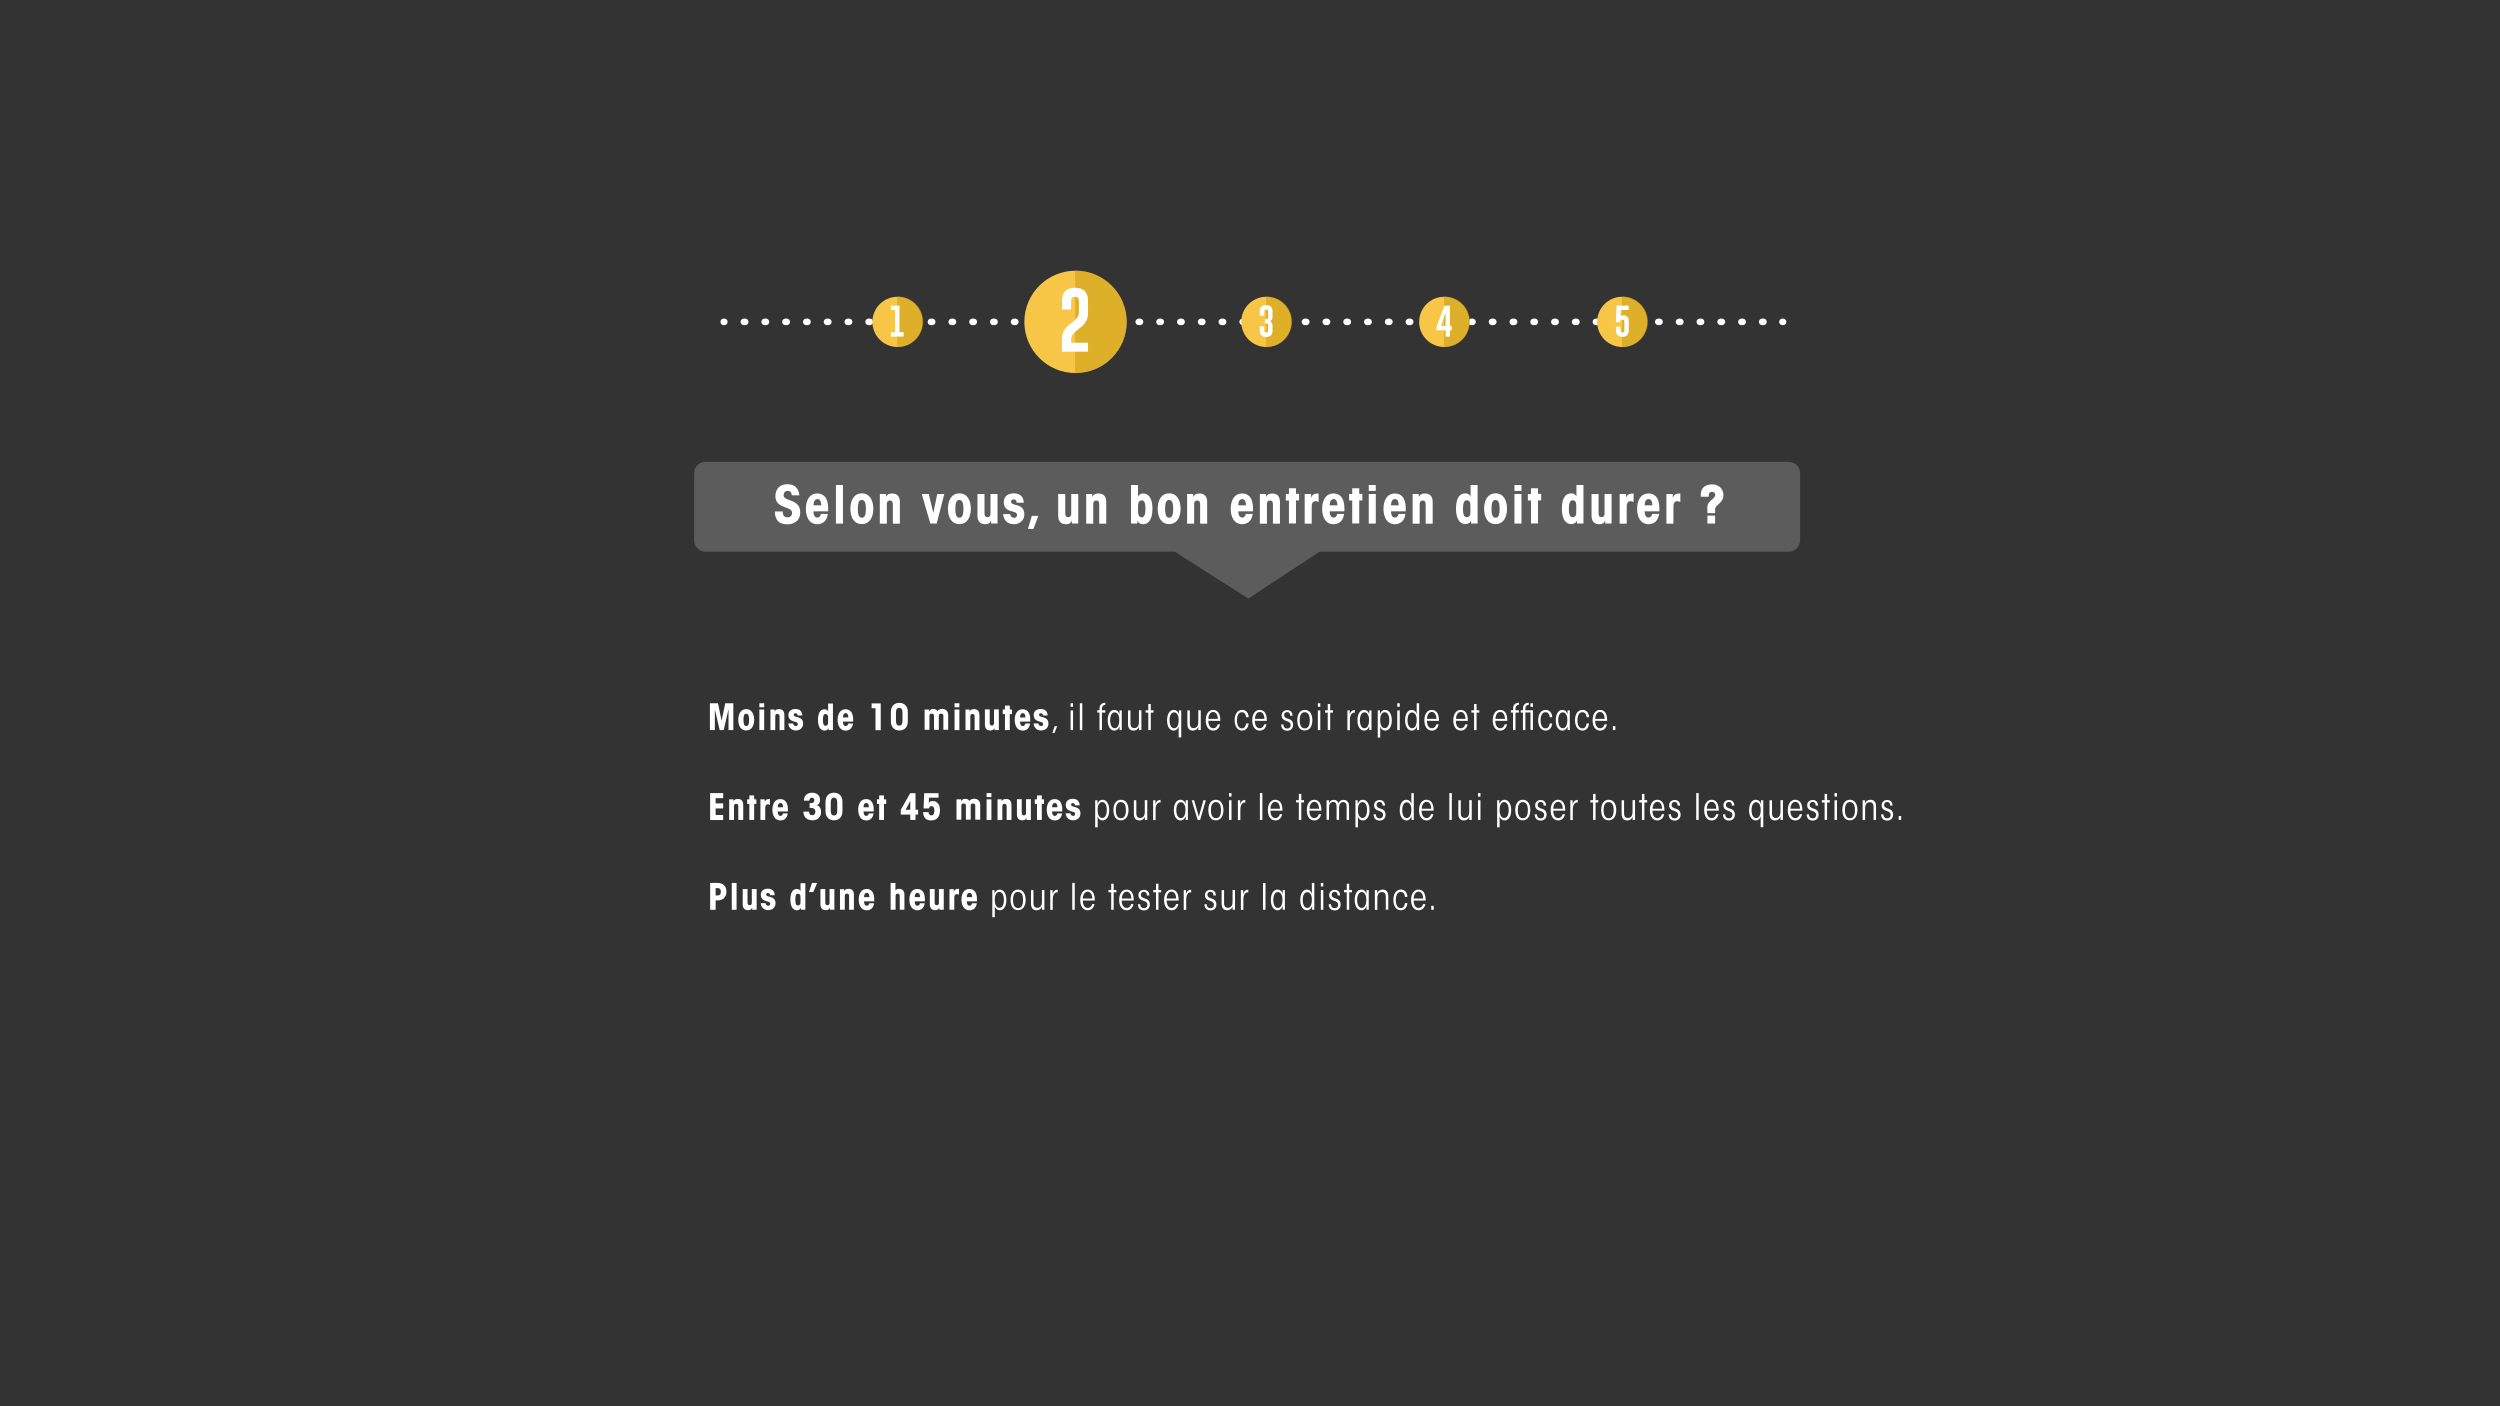 <?xml version="1.0" encoding="utf-8"?>
<!-- Generator: Adobe Illustrator 21.1.0, SVG Export Plug-In . SVG Version: 6.00 Build 0)  -->
<svg version="1.1" id="Calque_1" xmlns="http://www.w3.org/2000/svg" xmlns:xlink="http://www.w3.org/1999/xlink" x="0px" y="0px"
	 viewBox="0 0 1920 1080" style="enable-background:new 0 0 1920 1080;" xml:space="preserve">
<rect x="0" y="0" width="1920" height="1080" fill="#333333" stroke="none"/>
<style type="text/css">
	.st0{fill:none;stroke:#FFFFFF;stroke-width:5;stroke-linecap:round;stroke-miterlimit:10;stroke-dasharray:1,14.96;}
	.st1{fill:none;stroke:#FFFFFF;stroke-width:5;stroke-linecap:round;stroke-miterlimit:10;}
	.st2{fill:#FFFFFF;}
	.st3{fill:#F7C646;}
	.st4{opacity:0.42;fill:#BC8F00;enable-background:new    ;}
	.st5{enable-background:new    ;}
	.st6{opacity:0.2;fill:#FFFFFF;}
</style>
<line class="st0" x1="571.3" y1="247.2" x2="1361.4" y2="247.2"/>
<title>game2b2_bg</title>
<line class="st1" x1="555.8" y1="247.2" x2="556.3" y2="247.2"/>
<g>
	<path class="st2" d="M545.2,560.7v-20.6h6.2l2.8,13.3l2.8-13.3h6.2v20.6h-3.7v-16l-3.7,16h-3.1l-3.7-16v16H545.2z"/>
	<path class="st2" d="M567,552.8c0-4.5,1.9-8.2,6.1-8.2c4.1,0,6.1,3.7,6.1,8.2s-1.9,8.2-6.1,8.2C569,561.1,567,557.4,567,552.8
		L567,552.8z M571,552.9c0,3.7,0.8,4.7,2.2,4.7c1.3,0,2.1-1,2.1-4.7s-0.8-4.7-2.2-4.7C571.8,548.1,571,549.1,571,552.9L571,552.9z"
		/>
	<path class="st2" d="M583.2,540.1h3.7v3.1h-3.7V540.1z M583.2,544.9h3.7v15.8h-3.7V544.9z"/>
	<path class="st2" d="M591.7,544.9h3.2v1.5c0.6-1.1,1.4-1.8,3.4-1.8c2.5,0,4.1,1.4,4.1,4.6v11.5h-3.7v-10.3c0-1.1-0.3-2.1-1.6-2.1
		c-1,0-1.7,0.5-1.7,1.8v10.6h-3.7V544.9z"/>
	<path class="st2" d="M612.6,549.6c-0.1-1.2-0.5-1.8-1.7-1.8c-0.9,0-1.3,0.5-1.3,1.2c0,1.3,1.8,1.4,3.6,2c1.8,0.6,3.6,1.6,3.6,4.8
		c0,3-2.3,5.2-5.6,5.2c-3,0-5.4-1.7-5.8-5.4h3.7c0.1,1.2,0.9,2,2.1,2c1.2,0,1.5-0.8,1.5-1.6c0-1.4-1.8-1.5-3.6-2.1
		c-1.8-0.6-3.6-1.7-3.6-4.8c0-2.6,1.8-4.6,5.4-4.6c3.5,0,5.1,1.9,5.3,5H612.6z"/>
	<path class="st2" d="M639.7,560.7h-3.4V559c-0.3,1.3-1.6,2.1-3.1,2.1c-2.8,0-5-2.6-5-8.2c0-5.3,1.8-8.2,5-8.2
		c1.3,0,2.2,0.5,2.8,1.7c0-0.4,0-0.9,0-1.3v-4.8h3.7V560.7z M632,552.9c0,3.5,0.8,4.5,2,4.5c0.8,0,1.1-0.2,1.5-0.7
		c0.5-0.6,0.5-1.3,0.5-3.8c0-2.5,0-3.2-0.5-3.8c-0.4-0.5-0.7-0.7-1.5-0.7C632.8,548.3,632,549.3,632,552.9L632,552.9z"/>
	<path class="st2" d="M647.4,554.2c0,1.6,0.4,3.4,2.1,3.4c1,0,1.7-0.6,1.9-1.9h3.7c-0.3,2.2-1.2,3.6-2.3,4.4c-1.1,0.8-2.3,1-3.4,1
		c-4.1,0-6.1-3.7-6.1-8.2s1.9-8.2,6.1-8.2c2.1,0,3.6,0.9,4.6,2.5c1.2,2,1.3,4.6,1.2,7H647.4z M651.5,551c0-0.9-0.1-3.3-2-3.3
		c-1.3,0-2.1,1.1-2.1,3.3H651.5z"/>
	<path class="st2" d="M672.5,543.9h-3.1v-3.7h7v20.6h-4V543.9z"/>
	<path class="st2" d="M684.2,546.8c0-4.5,2.6-7,6.5-7s6.5,2.6,6.5,7v7.2c0,4.5-2.6,7-6.5,7s-6.5-2.6-6.5-7V546.8z M688.1,553.8
		c0,2.4,1,3.5,2.5,3.5c1.5,0,2.5-1.1,2.5-3.5v-6.7c0-2.4-1-3.5-2.5-3.5c-1.5,0-2.5,1.1-2.5,3.5V553.8z"/>
	<path class="st2" d="M710.1,544.9h3.5v1.8c0.5-1.6,1.5-2.2,3.2-2.2c0.9,0,1.7,0.2,2.3,0.7c0.3,0.2,0.6,0.6,0.8,1
		c0.3-0.4,0.6-0.8,1-1.1c0.7-0.4,1.6-0.7,2.6-0.7c1.6,0,2.8,0.6,3.6,1.5c0.8,0.9,1.1,2.1,1.1,3.4v11.2h-3.7v-10.6
		c0-0.7-0.1-1.1-0.4-1.4c-0.3-0.3-0.7-0.4-1.3-0.4c-0.5,0-1,0.1-1.3,0.3c-0.3,0.3-0.5,0.7-0.5,1.3v10.8h-3.7v-10.6
		c0-0.7-0.1-1.1-0.4-1.4c-0.3-0.3-0.7-0.4-1.3-0.4c-0.5,0-1,0.1-1.3,0.3c-0.3,0.3-0.5,0.7-0.5,1.3v10.8h-3.7V544.9z"/>
	<path class="st2" d="M733.1,540.1h3.7v3.1h-3.7V540.1z M733.1,544.9h3.7v15.8h-3.7V544.9z"/>
	<path class="st2" d="M741.5,544.9h3.2v1.5c0.6-1.1,1.4-1.8,3.4-1.8c2.5,0,4.1,1.4,4.1,4.6v11.5h-3.7v-10.3c0-1.1-0.2-2.1-1.6-2.1
		c-1,0-1.7,0.5-1.7,1.8v10.6h-3.7V544.9z"/>
	<path class="st2" d="M767.1,560.7h-3.4v-1.7c-0.5,1.3-1.3,2-3.2,2c-2.5,0-4.1-1.4-4.1-4.6v-11.6h3.7v10.3c0,1.1,0.3,2.1,1.6,2.1
		c1,0,1.7-0.5,1.7-1.8v-10.6h3.7V560.7z"/>
	<path class="st2" d="M771.8,548.4h-1.7v-3.5h1.7v-3h3.7v3h1.7v3.5h-1.7v12.3h-3.7V548.4z"/>
	<path class="st2" d="M783.4,554.2c0,1.6,0.4,3.4,2.1,3.4c1,0,1.7-0.6,1.9-1.9h3.7c-0.3,2.2-1.2,3.6-2.3,4.4c-1.1,0.8-2.3,1-3.4,1
		c-4.1,0-6.1-3.7-6.1-8.2s1.9-8.2,6.1-8.2c2.1,0,3.6,0.9,4.6,2.5c1.2,2,1.3,4.6,1.2,7H783.4z M787.5,551c0-0.9-0.1-3.3-2-3.3
		c-1.3,0-2.1,1.1-2.1,3.3H787.5z"/>
	<path class="st2" d="M801,549.6c-0.1-1.2-0.5-1.8-1.7-1.8c-0.9,0-1.3,0.5-1.3,1.2c0,1.3,1.8,1.4,3.6,2c1.8,0.6,3.6,1.6,3.6,4.8
		c0,3-2.3,5.2-5.6,5.2c-3,0-5.4-1.7-5.8-5.4h3.7c0.1,1.2,0.9,2,2.1,2c1.2,0,1.5-0.8,1.5-1.6c0-1.4-1.8-1.5-3.6-2.1
		c-1.8-0.6-3.6-1.7-3.6-4.8c0-2.6,1.8-4.6,5.4-4.6c3.5,0,5.1,1.9,5.3,5H801z"/>
	<path class="st2" d="M809.8,563h-1.6l1.8-5.3h1.9L809.8,563z"/>
	<path class="st2" d="M822.2,540.1h1.9v2.7h-1.9V540.1z M822.2,545.6h1.9v15.1h-1.9V545.6z"/>
	<path class="st2" d="M829.3,540.1h1.9v20.6h-1.9V540.1z"/>
	<path class="st2" d="M844.4,547.3h-1.7v-1.8h1.7v-1.1c0-4.5,3.6-4.7,4.5-4.7v1.6c-1.4,0.1-2.6,0.8-2.6,3.2v1h2.6v1.8h-2.6v13.4
		h-1.9V547.3z"/>
	<path class="st2" d="M861.5,560.7h-1.7c0-1.3,0-2.2,0-2.9c-0.7,2.1-2.1,3.3-4,3.3c-3,0-5.1-3.2-5.1-7.9c0-4.7,1.9-8,5.1-8
		c1.7,0,3.2,0.9,4,3.3c0-0.9,0-1.8,0-2.9h1.7V560.7z M852.6,553.2c0,3.4,1.2,6.1,3.5,6.1c1.2,0,2-0.6,2.6-1.7
		c0.6-1.1,0.9-2.4,0.9-4.4c0-2-0.2-3.4-0.9-4.4c-0.6-1-1.4-1.7-2.6-1.7C853.8,547.1,852.6,549.7,852.6,553.2L852.6,553.2z"/>
	<path class="st2" d="M876.4,560.7h-1.7c0-0.9,0-1.7,0.1-2.6c-0.8,2.2-2.5,3-4.2,3c-2.6,0-4.3-1.5-4.3-5.2v-10.3h1.9v9.7
		c0,1.5,0.2,3.9,2.9,3.9c2.2,0,3.6-1.5,3.6-4.7v-9h1.9V560.7z"/>
	<path class="st2" d="M881.9,547.3h-2.1v-1.8h2.1v-4.8h1.9v4.8h2.1v1.8h-2.1v13.4h-1.9V547.3z"/>
	<path class="st2" d="M907.1,566.3h-1.9v-5.6c0-1.3,0-2.1,0.1-2.8c-0.6,2-2.1,3.2-3.9,3.2c-3.2,0-5.1-3.3-5.1-7.9c0-4.8,2.1-8,5.1-8
		c1.8,0,3.3,1,4,3.3c0-0.9,0-1.8,0-2.9h1.8V566.3z M898.2,553.2c0,3.4,1.2,6.1,3.5,6.1c1.2,0,2-0.6,2.6-1.7c0.6-1.1,0.9-2.4,0.9-4.4
		c0-2-0.2-3.4-0.9-4.4c-0.6-1-1.4-1.7-2.6-1.7C899.4,547.1,898.2,549.7,898.2,553.2L898.2,553.2z"/>
	<path class="st2" d="M922,560.7h-1.7c0-0.9,0-1.7,0.1-2.6c-0.8,2.2-2.5,3-4.2,3c-2.6,0-4.3-1.5-4.3-5.2v-10.3h1.9v9.7
		c0,1.5,0.2,3.9,2.9,3.9c2.2,0,3.6-1.5,3.6-4.7v-9h1.9V560.7z"/>
	<path class="st2" d="M928,553.7c0,3.1,1.3,5.6,3.8,5.6c1.8,0,3-1.3,3.4-3h1.8c-0.3,1.6-1,2.8-1.9,3.6c-0.9,0.8-2.1,1.2-3.3,1.2
		c-4.2,0-5.8-4-5.8-7.9c0-4.7,2.2-8,5.7-8c1.8,0,3.2,0.8,4.1,2.1c1.2,1.8,1.4,4.1,1.4,6.3H928z M935.3,552.1
		c-0.1-3.1-1.4-5.3-3.6-5.3c-2.2,0-3.6,2.3-3.7,5.3H935.3z"/>
	<path class="st2" d="M959,555.6c-0.3,3.1-2,5.5-5,5.5c-4,0-5.8-3.8-5.8-7.9c0-5,2.3-8,5.8-8c3.1,0,4.9,2.4,5,5.6H957
		c-0.3-3-1.8-3.8-3.2-3.8c-1.1,0-2.1,0.4-2.8,1.6c-0.7,1.2-1,2.6-1,4.6c0,4,1.4,6.2,3.8,6.2c1.9,0,2.9-1.5,3.2-3.8H959z"/>
	<path class="st2" d="M963.7,553.7c0,3.1,1.3,5.6,3.8,5.6c1.8,0,3-1.3,3.4-3h1.8c-0.3,1.6-1,2.8-1.9,3.6c-0.9,0.8-2.1,1.2-3.3,1.2
		c-4.2,0-5.8-4-5.8-7.9c0-4.7,2.2-8,5.7-8c1.8,0,3.2,0.8,4.1,2.1c1.2,1.8,1.4,4.1,1.4,6.3H963.7z M971.1,552.1
		c-0.1-3.1-1.4-5.3-3.6-5.3c-2.2,0-3.6,2.3-3.7,5.3H971.1z"/>
	<path class="st2" d="M990.8,549.5c0-1.9-1-2.6-2.4-2.6c-1.3,0-2.2,0.9-2.2,2.3c0,1.7,1.4,2.3,3.3,2.9c1.7,0.5,3.6,1.5,3.6,4.6
		c0,2.7-1.9,4.5-4.5,4.5c-2.8,0-4.6-1.6-4.7-4.8h1.8c0,2.1,1.2,3.1,2.9,3.1c1.6,0,2.6-1.1,2.6-2.6c0-1.8-1.3-2.6-3.3-3.2
		c-1.9-0.6-3.6-1.6-3.6-4.3c0-2.4,1.8-4,4.2-4c2.6,0,4.1,1.5,4.2,4.3H990.8z"/>
	<path class="st2" d="M996.3,553.1c0-4.3,1.8-7.9,5.8-7.9c4,0,5.8,3.6,5.8,7.9s-1.8,7.9-5.8,7.9C998,561.1,996.3,557.5,996.3,553.1
		L996.3,553.1z M998.2,553.2c0,4,1.3,6.2,3.9,6.2c2.5,0,3.8-2.1,3.8-6.2c0-4-1.3-6.2-3.9-6.2C999.5,547,998.2,549.1,998.2,553.2
		L998.2,553.2z"/>
	<path class="st2" d="M1012.1,540.1h1.9v2.7h-1.9V540.1z M1012.1,545.6h1.9v15.1h-1.9V545.6z"/>
	<path class="st2" d="M1019.7,547.3h-2.1v-1.8h2.1v-4.8h1.9v4.8h2.1v1.8h-2.1v13.4h-1.9V547.3z"/>
	<path class="st2" d="M1034.9,545.6h1.7c0,1.4,0,2.3-0.1,3.2c0.8-3,2.7-3.5,4-3.5v2.2c-0.2-0.1-0.4-0.2-0.7-0.2
		c-1.3,0-3.1,1.6-3.1,5.4v8.1h-1.9V545.6z"/>
	<path class="st2" d="M1053.3,560.7h-1.7c0-1.3,0-2.2,0-2.9c-0.7,2.1-2.1,3.3-4,3.3c-3,0-5.1-3.2-5.1-7.9c0-4.7,1.9-8,5.1-8
		c1.7,0,3.2,0.9,4,3.3c0-0.9,0-1.8,0-2.9h1.7V560.7z M1044.4,553.2c0,3.4,1.2,6.1,3.5,6.1c1.2,0,2-0.6,2.6-1.7
		c0.6-1.1,0.9-2.4,0.9-4.4c0-2-0.2-3.4-0.9-4.4c-0.6-1-1.4-1.7-2.6-1.7C1045.6,547.1,1044.4,549.7,1044.4,553.2L1044.4,553.2z"/>
	<path class="st2" d="M1058.1,545.6h1.7c0,1.1,0,2,0,2.9c0.8-2.3,2.2-3.3,4-3.3c3,0,5.1,3.1,5.1,8c0,4.6-1.9,7.9-5.1,7.9
		c-1.8,0-3.3-1.2-3.9-3.1c0.1,0.7,0.1,1.4,0.1,2.8v5.6h-1.9V545.6z M1067,553.1c0-3.4-1.2-6.1-3.5-6.1c-1.2,0-2,0.6-2.6,1.7
		c-0.7,1-0.9,2.4-0.9,4.4c0,2,0.3,3.4,0.9,4.4c0.6,1,1.4,1.7,2.6,1.7C1065.8,559.3,1067,556.6,1067,553.1L1067,553.1z"/>
	<path class="st2" d="M1073.1,540.1h1.9v2.7h-1.9V540.1z M1073.1,545.6h1.9v15.1h-1.9V545.6z"/>
	<path class="st2" d="M1089.9,560.7h-1.7c0-1.4,0-2.2,0-3c-0.5,2.1-2.1,3.4-4,3.4c-3,0-5.1-3.2-5.1-7.9c0-4.7,1.9-8,5.1-8
		c1.7,0,3.1,0.9,3.9,3.2c-0.1-0.9-0.1-1.7-0.1-2.8v-5.5h1.9V560.7z M1081,553.2c0,3.4,1.2,6.1,3.5,6.1c1.2,0,2-0.6,2.6-1.7
		c0.6-1.1,0.9-2.4,0.9-4.4s-0.2-3.4-0.9-4.4c-0.6-1-1.4-1.6-2.6-1.6C1082.2,547.1,1081,549.7,1081,553.2L1081,553.2z"/>
	<path class="st2" d="M1095.9,553.7c0,3.1,1.3,5.6,3.8,5.6c1.8,0,3-1.3,3.4-3h1.8c-0.3,1.6-1,2.8-1.9,3.6c-0.9,0.8-2.1,1.2-3.3,1.2
		c-4.2,0-5.8-4-5.8-7.9c0-4.7,2.2-8,5.7-8c1.8,0,3.2,0.8,4.1,2.1c1.2,1.8,1.4,4.1,1.4,6.3H1095.9z M1103.2,552.1
		c-0.1-3.1-1.4-5.3-3.6-5.3c-2.2,0-3.6,2.3-3.7,5.3H1103.2z"/>
	<path class="st2" d="M1118.1,553.7c0,3.1,1.3,5.6,3.8,5.6c1.8,0,3-1.3,3.4-3h1.8c-0.3,1.6-1,2.8-1.9,3.6c-0.9,0.8-2.1,1.2-3.3,1.2
		c-4.2,0-5.8-4-5.8-7.9c0-4.7,2.2-8,5.7-8c1.8,0,3.2,0.8,4.1,2.1c1.2,1.8,1.4,4.1,1.4,6.3H1118.1z M1125.5,552.1
		c-0.1-3.1-1.4-5.3-3.6-5.3c-2.2,0-3.6,2.3-3.7,5.3H1125.5z"/>
	<path class="st2" d="M1132.1,547.3h-2.1v-1.8h2.1v-4.8h1.9v4.8h2.1v1.8h-2.1v13.4h-1.9V547.3z"/>
	<path class="st2" d="M1148.4,553.7c0,3.1,1.3,5.6,3.8,5.6c1.8,0,3-1.3,3.4-3h1.8c-0.3,1.6-1,2.8-1.9,3.6c-0.9,0.8-2.1,1.2-3.3,1.2
		c-4.2,0-5.8-4-5.8-7.9c0-4.7,2.2-8,5.7-8c1.8,0,3.2,0.8,4.1,2.1c1.2,1.8,1.4,4.1,1.4,6.3H1148.4z M1155.8,552.1
		c-0.1-3.1-1.4-5.3-3.6-5.3c-2.2,0-3.6,2.3-3.7,5.3H1155.8z"/>
	<path class="st2" d="M1162,547.3h-1.7v-1.8h1.7v-1.1c0-4.5,3.6-4.7,4.5-4.7v1.6c-1.4,0.1-2.6,0.8-2.6,3.2v1h2.6v1.8h-2.6v13.4h-1.9
		V547.3z"/>
	<path class="st2" d="M1171.5,547.3v13.4h-1.9v-13.4h-1.7v-1.8h1.7v-1.1c0-4.5,3.6-4.7,4.5-4.7v1.6c-1.4,0.1-2.6,0.8-2.6,3.2v1h5.8
		v15.1h-1.9v-13.4H1171.5z M1175.4,542.9v-2.8h1.9v2.8H1175.4z"/>
	<path class="st2" d="M1192.1,555.6c-0.3,3.1-2,5.5-5,5.5c-4,0-5.8-3.8-5.8-7.9c0-5,2.3-8,5.8-8c3.1,0,4.9,2.4,5,5.6h-1.9
		c-0.3-3-1.8-3.8-3.2-3.8c-1.1,0-2.1,0.4-2.8,1.6c-0.7,1.2-1,2.6-1,4.6c0,4,1.4,6.2,3.8,6.2c1.9,0,2.9-1.5,3.2-3.8H1192.1z"/>
	<path class="st2" d="M1205.6,560.7h-1.7c0-1.3,0-2.2,0-2.9c-0.7,2.1-2.1,3.3-4,3.3c-3,0-5.1-3.2-5.1-7.9c0-4.7,1.9-8,5.1-8
		c1.7,0,3.2,0.9,4,3.3c0-0.9,0-1.8,0-2.9h1.7V560.7z M1196.7,553.2c0,3.4,1.2,6.1,3.5,6.1c1.2,0,2-0.6,2.6-1.7
		c0.6-1.1,0.9-2.4,0.9-4.4c0-2-0.2-3.4-0.9-4.4c-0.6-1-1.4-1.7-2.6-1.7C1197.9,547.1,1196.7,549.7,1196.7,553.2L1196.7,553.2z"/>
	<path class="st2" d="M1220.4,555.6c-0.3,3.1-2,5.5-5,5.5c-4,0-5.8-3.8-5.8-7.9c0-5,2.3-8,5.8-8c3.1,0,4.9,2.4,5,5.6h-1.9
		c-0.3-3-1.8-3.8-3.2-3.8c-1.1,0-2.1,0.4-2.8,1.6c-0.7,1.2-1,2.6-1,4.6c0,4,1.4,6.2,3.8,6.2c1.9,0,2.9-1.5,3.2-3.8H1220.4z"/>
	<path class="st2" d="M1225.1,553.7c0,3.1,1.3,5.6,3.8,5.6c1.8,0,3-1.3,3.4-3h1.8c-0.3,1.6-1,2.8-1.9,3.6c-0.9,0.8-2.1,1.2-3.3,1.2
		c-4.2,0-5.8-4-5.8-7.9c0-4.7,2.2-8,5.7-8c1.8,0,3.2,0.8,4.1,2.1c1.2,1.8,1.4,4.1,1.4,6.3H1225.1z M1232.4,552.1
		c-0.1-3.1-1.4-5.3-3.6-5.3c-2.2,0-3.6,2.3-3.7,5.3H1232.4z"/>
	<path class="st2" d="M1240.6,560.7h-1.9v-3h1.9V560.7z"/>
	<path class="st2" d="M545.4,609.1h10v3.9h-5.8v4h5.8v3.9h-5.8v5h5.8v3.9h-10V609.1z"/>
	<path class="st2" d="M560.1,613.9h3.2v1.5c0.6-1.1,1.4-1.8,3.4-1.8c2.5,0,4.1,1.4,4.1,4.6v11.5H567v-10.3c0-1.1-0.3-2.1-1.6-2.1
		c-1,0-1.7,0.5-1.7,1.8v10.6h-3.7V613.9z"/>
	<path class="st2" d="M575.5,617.4h-1.7v-3.5h1.7v-3h3.7v3h1.7v3.5h-1.7v12.3h-3.7V617.4z"/>
	<path class="st2" d="M583.9,613.9h3.4v2.1c0.6-2,1.9-2.4,4-2.4v4.6c-0.5-0.4-1.1-0.5-1.6-0.5c-1.4,0-2,1.2-2,2.8v9.2h-3.7V613.9z"
		/>
	<path class="st2" d="M597.3,623.2c0,1.6,0.4,3.4,2.1,3.4c1,0,1.7-0.6,1.9-1.9h3.7c-0.3,2.2-1.2,3.6-2.3,4.4c-1.1,0.8-2.3,1-3.4,1
		c-4.1,0-6.1-3.7-6.1-8.2s1.9-8.2,6.1-8.2c2.1,0,3.6,0.9,4.6,2.5c1.2,2,1.3,4.6,1.2,7H597.3z M601.4,620c0-0.9-0.1-3.3-2-3.3
		c-1.3,0-2.1,1.1-2.1,3.3H601.4z"/>
	<path class="st2" d="M617.4,615c0-4,2.6-6.2,6.3-6.2c3.7,0,6.1,2.2,6.1,5.5c0,2.4-1,3.5-2.5,4.1c2.5,0.8,3.3,3,3.3,5.3
		c0,3.5-2.3,6.3-6.6,6.3c-2.8,0-4.9-1.1-6-2.9c-0.6-1.1-1-2.3-1-3.8h4.3c0,1.7,0.9,2.8,2.6,2.8c1.4,0,2.3-1.1,2.3-2.6
		c0-2.1-1.3-3-3.1-3h-1.3v-3.7h1.1c1.7,0,2.5-0.8,2.5-2.2c0-1.1-0.6-2-2-2c-1.2,0-1.8,1.1-1.8,2.3H617.4z"/>
	<path class="st2" d="M634,615.8c0-4.5,2.6-7,6.5-7s6.5,2.6,6.5,7v7.2c0,4.5-2.6,7-6.5,7s-6.5-2.6-6.5-7V615.8z M638,622.8
		c0,2.4,1,3.5,2.5,3.5c1.5,0,2.5-1.1,2.5-3.5v-6.7c0-2.4-1-3.5-2.5-3.5c-1.5,0-2.5,1.1-2.5,3.5V622.8z"/>
	<path class="st2" d="M663.2,623.2c0,1.6,0.4,3.4,2.1,3.4c1,0,1.7-0.6,1.9-1.9h3.7c-0.3,2.2-1.2,3.6-2.3,4.4c-1.1,0.8-2.3,1-3.4,1
		c-4.1,0-6.1-3.7-6.1-8.2s1.9-8.2,6.1-8.2c2.1,0,3.6,0.9,4.6,2.5c1.2,2,1.3,4.6,1.2,7H663.2z M667.3,620c0-0.9-0.1-3.3-2-3.3
		c-1.3,0-2.1,1.1-2.1,3.3H667.3z"/>
	<path class="st2" d="M675.2,617.4h-1.7v-3.5h1.7v-3h3.7v3h1.7v3.5h-1.7v12.3h-3.7V617.4z"/>
	<path class="st2" d="M699.1,625.6h-7.3v-3.7l7.2-12.7h4.1v12.7h2v3.7h-2v4.1h-4V625.6z M699.1,621.9v-6.8l-3.6,6.8H699.1z"/>
	<path class="st2" d="M720.8,609.1v3.5h-7.3l-0.2,4c0.8-1.2,1.7-1.4,3.1-1.4c3.1,0,5.5,2.4,5.5,7c0,4.9-2.2,7.9-6.8,7.9
		c-4.2,0-6-2.5-6.2-6.4h4.2c0,1.1,0.7,2.5,2.1,2.5c1.7,0,2.4-1.1,2.4-3.7c0-2.4-0.9-3.4-2.2-3.4c-1,0-1.8,0.8-2,1.8h-4.1l0.5-11.7
		H720.8z"/>
	<path class="st2" d="M734.7,613.9h3.5v1.8c0.5-1.6,1.5-2.2,3.2-2.2c0.9,0,1.7,0.2,2.3,0.7c0.3,0.2,0.6,0.6,0.8,1
		c0.2-0.4,0.6-0.8,1-1.1c0.7-0.4,1.6-0.7,2.6-0.7c1.6,0,2.8,0.6,3.6,1.5c0.8,0.9,1.1,2.1,1.1,3.4v11.2H749v-10.6
		c0-0.7-0.1-1.1-0.4-1.4c-0.3-0.3-0.7-0.4-1.3-0.4c-0.5,0-1,0.1-1.3,0.3c-0.3,0.3-0.5,0.7-0.5,1.3v10.8h-3.7v-10.6
		c0-0.7-0.1-1.1-0.4-1.4c-0.3-0.3-0.7-0.4-1.3-0.4c-0.5,0-1,0.1-1.3,0.3c-0.3,0.3-0.5,0.7-0.5,1.3v10.8h-3.7V613.9z"/>
	<path class="st2" d="M757.7,609.1h3.7v3.1h-3.7V609.1z M757.7,613.9h3.7v15.8h-3.7V613.9z"/>
	<path class="st2" d="M766.1,613.9h3.2v1.5c0.6-1.1,1.4-1.8,3.4-1.8c2.5,0,4.1,1.4,4.1,4.6v11.5h-3.7v-10.3c0-1.1-0.3-2.1-1.6-2.1
		c-1,0-1.7,0.5-1.7,1.8v10.6h-3.7V613.9z"/>
	<path class="st2" d="M791.7,629.7h-3.4v-1.7c-0.5,1.3-1.3,2-3.2,2c-2.5,0-4.1-1.4-4.1-4.6v-11.6h3.7v10.3c0,1.1,0.3,2.1,1.6,2.1
		c1,0,1.7-0.5,1.7-1.8v-10.6h3.7V629.7z"/>
	<path class="st2" d="M796.4,617.4h-1.7v-3.5h1.7v-3h3.7v3h1.7v3.5h-1.7v12.3h-3.7V617.4z"/>
	<path class="st2" d="M808,623.2c0,1.6,0.4,3.4,2.1,3.4c1,0,1.7-0.6,1.9-1.9h3.7c-0.3,2.2-1.2,3.6-2.3,4.4c-1.1,0.8-2.3,1-3.4,1
		c-4.1,0-6.1-3.7-6.1-8.2s1.9-8.2,6.1-8.2c2.1,0,3.6,0.9,4.6,2.5c1.2,2,1.3,4.6,1.2,7H808z M812.1,620c0-0.9-0.1-3.3-2-3.3
		c-1.3,0-2.1,1.1-2.1,3.3H812.1z"/>
	<path class="st2" d="M825.6,618.6c-0.1-1.2-0.5-1.8-1.7-1.8c-0.9,0-1.3,0.5-1.3,1.2c0,1.3,1.8,1.4,3.6,2c1.8,0.6,3.6,1.6,3.6,4.8
		c0,3-2.3,5.2-5.6,5.2c-3,0-5.4-1.7-5.8-5.4h3.7c0.1,1.2,0.9,2,2.1,2c1.2,0,1.5-0.8,1.5-1.6c0-1.4-1.8-1.5-3.6-2.1
		c-1.8-0.6-3.6-1.7-3.6-4.8c0-2.6,1.8-4.6,5.4-4.6c3.5,0,5.1,1.9,5.3,5H825.6z"/>
	<path class="st2" d="M841.1,614.6h1.7c0,1.1,0,2,0,2.9c0.8-2.3,2.2-3.3,4-3.3c3,0,5.1,3.1,5.1,8c0,4.6-1.9,7.9-5.1,7.9
		c-1.8,0-3.3-1.2-3.9-3.1c0.1,0.7,0.1,1.4,0.1,2.8v5.6h-1.9V614.6z M850,622.1c0-3.4-1.2-6.1-3.5-6.1c-1.2,0-2,0.6-2.6,1.7
		c-0.7,1-0.9,2.4-0.9,4.4c0,2,0.2,3.4,0.9,4.4c0.6,1,1.4,1.7,2.6,1.7C848.8,628.3,850,625.6,850,622.1L850,622.1z"/>
	<path class="st2" d="M855.1,622.1c0-4.3,1.8-7.9,5.8-7.9c4,0,5.8,3.6,5.8,7.9s-1.8,7.9-5.8,7.9
		C856.9,630.1,855.1,626.5,855.1,622.1L855.1,622.1z M857,622.2c0,4,1.3,6.2,3.9,6.2c2.5,0,3.8-2.1,3.8-6.2c0-4-1.3-6.2-3.9-6.2
		C858.3,616,857,618.1,857,622.2L857,622.2z"/>
	<path class="st2" d="M880.9,629.7h-1.7c0-0.9,0-1.7,0.1-2.6c-0.8,2.2-2.5,3-4.2,3c-2.6,0-4.3-1.5-4.3-5.2v-10.3h1.9v9.7
		c0,1.5,0.2,3.9,2.9,3.9c2.2,0,3.6-1.5,3.6-4.7v-9h1.9V629.7z"/>
	<path class="st2" d="M885.7,614.6h1.7c0,1.4,0,2.3-0.1,3.2c0.8-3,2.7-3.5,4-3.5v2.2c-0.2-0.1-0.4-0.2-0.7-0.2
		c-1.3,0-3.1,1.6-3.1,5.4v8.1h-1.9V614.6z"/>
	<path class="st2" d="M912.3,629.7h-1.7c0-1.3,0-2.2,0-2.9c-0.7,2.1-2.1,3.3-4,3.3c-3,0-5.1-3.2-5.1-7.9c0-4.7,1.9-8,5.1-8
		c1.7,0,3.2,0.9,4,3.3c0-0.9,0-1.8,0-2.9h1.7V629.7z M903.4,622.2c0,3.4,1.2,6.1,3.5,6.1c1.2,0,2-0.6,2.6-1.7
		c0.6-1.1,0.9-2.4,0.9-4.4c0-2-0.2-3.4-0.9-4.4c-0.6-1-1.4-1.7-2.6-1.7C904.6,616.1,903.4,618.7,903.4,622.2L903.4,622.2z"/>
	<path class="st2" d="M921.7,629.7h-1.9l-4.6-15.1h1.9l3.6,12.6l3.5-12.6h1.9L921.7,629.7z"/>
	<path class="st2" d="M928,622.1c0-4.3,1.8-7.9,5.8-7.9c4,0,5.8,3.6,5.8,7.9s-1.8,7.9-5.8,7.9C929.8,630.1,928,626.5,928,622.1
		L928,622.1z M930,622.2c0,4,1.3,6.2,3.9,6.2c2.5,0,3.8-2.1,3.8-6.2c0-4-1.3-6.2-3.9-6.2C931.3,616,930,618.1,930,622.2L930,622.2z"
		/>
	<path class="st2" d="M943.9,609.1h1.9v2.7h-1.9V609.1z M943.9,614.6h1.9v15.1h-1.9V614.6z"/>
	<path class="st2" d="M950.8,614.6h1.7c0,1.4,0,2.3-0.1,3.2c0.8-3,2.7-3.5,4-3.5v2.2c-0.2-0.1-0.4-0.2-0.7-0.2
		c-1.3,0-3.1,1.6-3.1,5.4v8.1h-1.9V614.6z"/>
	<path class="st2" d="M967.6,609.1h1.9v20.6h-1.9V609.1z"/>
	<path class="st2" d="M975.7,622.7c0,3.1,1.3,5.6,3.8,5.6c1.8,0,3-1.3,3.4-3h1.8c-0.3,1.6-1,2.8-1.9,3.6c-0.9,0.8-2.1,1.2-3.3,1.2
		c-4.2,0-5.8-4-5.8-7.9c0-4.7,2.2-8,5.7-8c1.8,0,3.2,0.8,4.1,2.1c1.2,1.8,1.4,4.1,1.4,6.3H975.7z M983,621.1
		c-0.1-3.1-1.4-5.3-3.6-5.3c-2.2,0-3.6,2.3-3.7,5.3H983z"/>
	<path class="st2" d="M997.5,616.3h-2.1v-1.8h2.1v-4.8h1.9v4.8h2.1v1.8h-2.1v13.4h-1.9V616.3z"/>
	<path class="st2" d="M1005.6,622.7c0,3.1,1.3,5.6,3.8,5.6c1.8,0,3-1.3,3.4-3h1.8c-0.3,1.6-1,2.8-1.9,3.6c-0.9,0.8-2.1,1.2-3.3,1.2
		c-4.2,0-5.8-4-5.8-7.9c0-4.7,2.2-8,5.7-8c1.8,0,3.2,0.8,4.1,2.1c1.2,1.8,1.4,4.1,1.4,6.3H1005.6z M1013,621.1
		c-0.1-3.1-1.4-5.3-3.6-5.3c-2.2,0-3.6,2.3-3.7,5.3H1013z"/>
	<path class="st2" d="M1018.9,614.6h1.8c0,0.8,0,1.6-0.1,2.5c0.8-2.4,2.5-2.8,3.8-2.8c1.1,0,1.9,0.3,2.6,1c0.4,0.4,0.7,1.1,0.8,1.8
		c0.3-0.8,0.7-1.4,1.3-1.9c0.8-0.6,1.7-0.9,2.8-0.9c1.8,0,2.9,0.9,3.5,1.9c0.6,0.9,0.7,2.6,0.7,4.1v9.4h-1.9v-9.3
		c0-1.1-0.1-2.1-0.3-2.8c-0.3-1-1.3-1.6-2.3-1.6c-0.9,0-1.7,0.2-2.4,1.2c-0.6,0.9-0.8,2.2-0.8,3.3v9.1h-1.9v-9.2c0-1.2,0-2-0.3-2.9
		c-0.3-1-1.2-1.6-2.3-1.6c-0.9,0-1.8,0.3-2.4,1.2c-0.7,0.9-0.8,2.2-0.8,3.4v9.1h-1.9V614.6z"/>
	<path class="st2" d="M1041,614.6h1.7c0,1.1,0,2,0,2.9c0.8-2.3,2.2-3.3,4-3.3c3,0,5.1,3.1,5.1,8c0,4.6-1.9,7.9-5.1,7.9
		c-1.8,0-3.3-1.2-3.9-3.1c0.1,0.7,0.1,1.4,0.1,2.8v5.6h-1.9V614.6z M1049.9,622.1c0-3.4-1.2-6.1-3.5-6.1c-1.2,0-2,0.6-2.6,1.7
		c-0.7,1-0.9,2.4-0.9,4.4c0,2,0.3,3.4,0.9,4.4c0.6,1,1.4,1.7,2.6,1.7C1048.7,628.3,1049.9,625.6,1049.9,622.1L1049.9,622.1z"/>
	<path class="st2" d="M1061.8,618.5c0-1.9-1-2.6-2.4-2.6c-1.3,0-2.2,0.9-2.2,2.3c0,1.7,1.4,2.3,3.3,2.9c1.7,0.5,3.6,1.5,3.6,4.6
		c0,2.7-1.9,4.5-4.5,4.5c-2.8,0-4.6-1.6-4.7-4.8h1.8c0,2.1,1.2,3.1,2.9,3.1c1.6,0,2.6-1.1,2.6-2.6c0-1.8-1.3-2.6-3.3-3.2
		c-1.9-0.6-3.6-1.6-3.6-4.3c0-2.4,1.8-4,4.2-4c2.6,0,4.1,1.5,4.2,4.3H1061.8z"/>
	<path class="st2" d="M1085.8,629.7h-1.7c0-1.4,0-2.2,0-3c-0.5,2.1-2.1,3.4-4,3.4c-3,0-5.1-3.2-5.1-7.9c0-4.7,1.9-8,5.1-8
		c1.7,0,3.1,0.9,3.9,3.2c-0.1-0.9-0.1-1.7-0.1-2.8v-5.5h1.9V629.7z M1076.9,622.2c0,3.4,1.2,6.1,3.5,6.1c1.2,0,2-0.6,2.6-1.7
		c0.6-1.1,0.9-2.4,0.9-4.4s-0.2-3.4-0.9-4.4c-0.6-1-1.4-1.6-2.6-1.6C1078.2,616.1,1076.9,618.7,1076.9,622.2L1076.9,622.2z"/>
	<path class="st2" d="M1091.8,622.7c0,3.1,1.3,5.6,3.8,5.6c1.8,0,3-1.3,3.4-3h1.8c-0.3,1.6-1,2.8-1.9,3.6c-0.9,0.8-2.1,1.2-3.3,1.2
		c-4.2,0-5.8-4-5.8-7.9c0-4.7,2.2-8,5.7-8c1.8,0,3.2,0.8,4.1,2.1c1.2,1.8,1.4,4.1,1.4,6.3H1091.8z M1099.2,621.1
		c-0.1-3.1-1.4-5.3-3.6-5.3c-2.2,0-3.6,2.3-3.7,5.3H1099.2z"/>
	<path class="st2" d="M1113.1,609.1h1.9v20.6h-1.9V609.1z"/>
	<path class="st2" d="M1130.1,629.7h-1.7c0-0.9,0-1.7,0.1-2.6c-0.8,2.2-2.5,3-4.2,3c-2.6,0-4.3-1.5-4.3-5.2v-10.3h1.9v9.7
		c0,1.5,0.2,3.9,2.9,3.9c2.2,0,3.6-1.5,3.6-4.7v-9h1.9V629.7z"/>
	<path class="st2" d="M1135.1,609.1h1.9v2.7h-1.9V609.1z M1135.1,614.6h1.9v15.1h-1.9V614.6z"/>
	<path class="st2" d="M1149.8,614.6h1.7c0,1.1,0,2,0,2.9c0.8-2.3,2.2-3.3,4-3.3c3,0,5.1,3.1,5.1,8c0,4.6-1.9,7.9-5.1,7.9
		c-1.8,0-3.3-1.2-3.9-3.1c0.1,0.7,0.1,1.4,0.1,2.8v5.6h-1.9V614.6z M1158.7,622.1c0-3.4-1.2-6.1-3.5-6.1c-1.2,0-2,0.6-2.6,1.7
		c-0.7,1-0.9,2.4-0.9,4.4c0,2,0.3,3.4,0.9,4.4c0.6,1,1.4,1.7,2.6,1.7C1157.5,628.3,1158.7,625.6,1158.7,622.1L1158.7,622.1z"/>
	<path class="st2" d="M1163.7,622.1c0-4.3,1.8-7.9,5.8-7.9c4,0,5.8,3.6,5.8,7.9s-1.8,7.9-5.8,7.9
		C1165.5,630.1,1163.7,626.5,1163.7,622.1L1163.7,622.1z M1165.7,622.2c0,4,1.3,6.2,3.9,6.2c2.5,0,3.8-2.1,3.8-6.2
		c0-4-1.3-6.2-3.9-6.2C1167,616,1165.7,618.1,1165.7,622.2L1165.7,622.2z"/>
	<path class="st2" d="M1185.5,618.5c0-1.9-1-2.6-2.4-2.6c-1.3,0-2.2,0.9-2.2,2.3c0,1.7,1.4,2.3,3.3,2.9c1.7,0.5,3.6,1.5,3.6,4.6
		c0,2.7-1.9,4.5-4.5,4.5c-2.8,0-4.6-1.6-4.7-4.8h1.8c0,2.1,1.2,3.1,2.9,3.1c1.6,0,2.6-1.1,2.6-2.6c0-1.8-1.3-2.6-3.3-3.2
		c-1.9-0.6-3.6-1.6-3.6-4.3c0-2.4,1.8-4,4.2-4c2.6,0,4.1,1.5,4.2,4.3H1185.5z"/>
	<path class="st2" d="M1192.9,622.7c0,3.1,1.3,5.6,3.8,5.6c1.8,0,3-1.3,3.4-3h1.8c-0.3,1.6-1,2.8-1.9,3.6c-0.9,0.8-2.1,1.2-3.3,1.2
		c-4.2,0-5.8-4-5.8-7.9c0-4.7,2.2-8,5.7-8c1.8,0,3.2,0.8,4.1,2.1c1.2,1.8,1.4,4.1,1.4,6.3H1192.9z M1200.2,621.1
		c-0.1-3.1-1.4-5.3-3.6-5.3c-2.2,0-3.6,2.3-3.7,5.3H1200.2z"/>
	<path class="st2" d="M1206.1,614.6h1.7c0,1.4,0,2.3-0.1,3.2c0.8-3,2.7-3.5,4-3.5v2.2c-0.2-0.1-0.4-0.2-0.7-0.2
		c-1.3,0-3.1,1.6-3.1,5.4v8.1h-1.9V614.6z"/>
	<path class="st2" d="M1223.5,616.3h-2.1v-1.8h2.1v-4.8h1.9v4.8h2.1v1.8h-2.1v13.4h-1.9V616.3z"/>
	<path class="st2" d="M1229.7,622.1c0-4.3,1.8-7.9,5.8-7.9c4,0,5.8,3.6,5.8,7.9s-1.8,7.9-5.8,7.9
		C1231.4,630.1,1229.7,626.5,1229.7,622.1L1229.7,622.1z M1231.6,622.2c0,4,1.3,6.2,3.9,6.2c2.5,0,3.8-2.1,3.8-6.2
		c0-4-1.3-6.2-3.9-6.2C1232.9,616,1231.6,618.1,1231.6,622.2L1231.6,622.2z"/>
	<path class="st2" d="M1255.5,629.7h-1.7c0-0.9,0-1.7,0.1-2.6c-0.8,2.2-2.5,3-4.2,3c-2.6,0-4.3-1.5-4.3-5.2v-10.3h1.9v9.7
		c0,1.5,0.2,3.9,2.9,3.9c2.2,0,3.6-1.5,3.6-4.7v-9h1.9V629.7z"/>
	<path class="st2" d="M1261,616.3h-2.1v-1.8h2.1v-4.8h1.9v4.8h2.1v1.8h-2.1v13.4h-1.9V616.3z"/>
	<path class="st2" d="M1269.1,622.7c0,3.1,1.3,5.6,3.8,5.6c1.8,0,3-1.3,3.4-3h1.8c-0.3,1.6-1,2.8-1.9,3.6c-0.9,0.8-2.1,1.2-3.3,1.2
		c-4.2,0-5.8-4-5.8-7.9c0-4.7,2.2-8,5.7-8c1.8,0,3.2,0.8,4.1,2.1c1.2,1.8,1.4,4.1,1.4,6.3H1269.1z M1276.5,621.1
		c-0.1-3.1-1.4-5.3-3.6-5.3c-2.2,0-3.6,2.3-3.7,5.3H1276.5z"/>
	<path class="st2" d="M1288.4,618.5c0-1.9-1-2.6-2.4-2.6c-1.3,0-2.2,0.9-2.2,2.3c0,1.7,1.4,2.3,3.3,2.9c1.7,0.5,3.6,1.5,3.6,4.6
		c0,2.7-1.9,4.5-4.5,4.5c-2.8,0-4.6-1.6-4.7-4.8h1.8c0,2.1,1.2,3.1,2.9,3.1c1.6,0,2.6-1.1,2.6-2.6c0-1.8-1.3-2.6-3.3-3.2
		c-1.9-0.6-3.6-1.6-3.6-4.3c0-2.4,1.8-4,4.2-4c2.6,0,4.1,1.5,4.2,4.3H1288.4z"/>
	<path class="st2" d="M1302.7,609.1h1.9v20.6h-1.9V609.1z"/>
	<path class="st2" d="M1310.8,622.7c0,3.1,1.3,5.6,3.8,5.6c1.8,0,3-1.3,3.4-3h1.8c-0.3,1.6-1,2.8-1.9,3.6c-0.9,0.8-2.1,1.2-3.3,1.2
		c-4.2,0-5.8-4-5.8-7.9c0-4.7,2.2-8,5.7-8c1.8,0,3.2,0.8,4.1,2.1c1.2,1.8,1.4,4.1,1.4,6.3H1310.8z M1318.1,621.1
		c-0.1-3.1-1.4-5.3-3.6-5.3c-2.2,0-3.6,2.3-3.7,5.3H1318.1z"/>
	<path class="st2" d="M1330.1,618.5c0-1.9-1-2.6-2.4-2.6c-1.3,0-2.2,0.9-2.2,2.3c0,1.7,1.4,2.3,3.3,2.9c1.7,0.5,3.6,1.5,3.6,4.6
		c0,2.7-1.9,4.5-4.5,4.5c-2.8,0-4.6-1.6-4.7-4.8h1.8c0,2.1,1.2,3.1,2.9,3.1c1.6,0,2.6-1.1,2.6-2.6c0-1.8-1.3-2.6-3.3-3.2
		c-1.9-0.6-3.6-1.6-3.6-4.3c0-2.4,1.8-4,4.2-4c2.6,0,4.1,1.5,4.2,4.3H1330.1z"/>
	<path class="st2" d="M1354.1,635.3h-1.9v-5.6c0-1.3,0-2.1,0.1-2.8c-0.6,2-2.1,3.2-3.9,3.2c-3.2,0-5.1-3.3-5.1-7.9
		c0-4.8,2.1-8,5.1-8c1.8,0,3.3,1,4,3.3c0-0.9,0-1.8,0-2.9h1.8V635.3z M1345.2,622.2c0,3.4,1.2,6.1,3.5,6.1c1.2,0,2-0.6,2.6-1.7
		c0.6-1.1,0.9-2.4,0.9-4.4c0-2-0.2-3.4-0.9-4.4c-0.6-1-1.4-1.7-2.6-1.7C1346.4,616.1,1345.2,618.7,1345.2,622.2L1345.2,622.2z"/>
	<path class="st2" d="M1369.1,629.7h-1.7c0-0.9,0-1.7,0.1-2.6c-0.8,2.2-2.5,3-4.2,3c-2.6,0-4.3-1.5-4.3-5.2v-10.3h1.9v9.7
		c0,1.5,0.2,3.9,2.9,3.9c2.2,0,3.6-1.5,3.6-4.7v-9h1.9V629.7z"/>
	<path class="st2" d="M1375,622.7c0,3.1,1.3,5.6,3.8,5.6c1.8,0,3-1.3,3.4-3h1.8c-0.3,1.6-1,2.8-1.9,3.6c-0.9,0.8-2.1,1.2-3.3,1.2
		c-4.2,0-5.8-4-5.8-7.9c0-4.7,2.2-8,5.7-8c1.8,0,3.2,0.8,4.1,2.1c1.2,1.8,1.4,4.1,1.4,6.3H1375z M1382.4,621.1
		c-0.1-3.1-1.4-5.3-3.6-5.3c-2.2,0-3.6,2.3-3.7,5.3H1382.4z"/>
	<path class="st2" d="M1394.4,618.5c0-1.9-1-2.6-2.4-2.6c-1.3,0-2.2,0.9-2.2,2.3c0,1.7,1.4,2.3,3.3,2.9c1.7,0.5,3.6,1.5,3.6,4.6
		c0,2.7-1.9,4.5-4.5,4.5c-2.8,0-4.6-1.6-4.7-4.8h1.8c0,2.1,1.2,3.1,2.9,3.1c1.6,0,2.6-1.1,2.6-2.6c0-1.8-1.3-2.6-3.3-3.2
		c-1.9-0.6-3.6-1.6-3.6-4.3c0-2.4,1.8-4,4.2-4c2.6,0,4.1,1.5,4.2,4.3H1394.4z"/>
	<path class="st2" d="M1401.3,616.3h-2.1v-1.8h2.1v-4.8h1.9v4.8h2.1v1.8h-2.1v13.4h-1.9V616.3z"/>
	<path class="st2" d="M1408.9,609.1h1.9v2.7h-1.9V609.1z M1408.9,614.6h1.9v15.1h-1.9V614.6z"/>
	<path class="st2" d="M1414.9,622.1c0-4.3,1.8-7.9,5.8-7.9c4,0,5.8,3.6,5.8,7.9s-1.8,7.9-5.8,7.9
		C1416.7,630.1,1414.9,626.5,1414.9,622.1L1414.9,622.1z M1416.9,622.2c0,4,1.3,6.2,3.9,6.2c2.5,0,3.8-2.1,3.8-6.2
		c0-4-1.3-6.2-3.9-6.2C1418.2,616,1416.9,618.1,1416.9,622.2L1416.9,622.2z"/>
	<path class="st2" d="M1430.6,614.6h1.7c0,0.9,0,1.6-0.1,2.6c0.8-2.1,2.5-3,4.3-3c2.6,0,4.3,1.5,4.3,5.2v10.3h-1.9V620
		c0-1.5-0.2-3.9-2.9-3.9c-2.2,0-3.6,1.5-3.6,4.7v9h-1.9V614.6z"/>
	<path class="st2" d="M1451.6,618.5c0-1.9-1-2.6-2.4-2.6c-1.3,0-2.2,0.9-2.2,2.3c0,1.7,1.4,2.3,3.3,2.9c1.7,0.5,3.6,1.5,3.6,4.6
		c0,2.7-1.9,4.5-4.5,4.5c-2.8,0-4.6-1.6-4.7-4.8h1.8c0,2.1,1.2,3.1,2.9,3.1c1.6,0,2.6-1.1,2.6-2.6c0-1.8-1.3-2.6-3.3-3.2
		c-1.9-0.6-3.6-1.6-3.6-4.3c0-2.4,1.8-4,4.2-4c2.6,0,4.1,1.5,4.2,4.3H1451.6z"/>
	<path class="st2" d="M1460.1,629.7h-1.9v-3h1.9V629.7z"/>
	<path class="st2" d="M551.2,678.1c1.9,0,3.6,0.6,4.8,1.7c1.2,1.1,1.9,2.8,1.9,5c0,2.2-0.7,3.8-1.9,5c-1.2,1.1-2.9,1.7-4.8,1.7h-1.6
		v7.2h-4.2v-20.6H551.2z M549.6,687.7h1.6c0.8,0,1.4-0.2,1.8-0.7c0.4-0.4,0.6-1.1,0.6-2.1c0-1.1-0.2-1.7-0.6-2.2
		c-0.4-0.4-1-0.6-1.8-0.6h-1.6V687.7z"/>
	<path class="st2" d="M562,678.1h3.7v20.6H562V678.1z"/>
	<path class="st2" d="M581.1,698.7h-3.4v-1.7c-0.5,1.3-1.3,2-3.2,2c-2.5,0-4.1-1.4-4.1-4.6v-11.6h3.7v10.3c0,1.1,0.3,2.1,1.6,2.1
		c1,0,1.7-0.5,1.7-1.8v-10.6h3.7V698.7z"/>
	<path class="st2" d="M591.4,687.6c-0.1-1.2-0.5-1.8-1.7-1.8c-0.9,0-1.3,0.5-1.3,1.2c0,1.3,1.8,1.4,3.6,2c1.8,0.6,3.6,1.6,3.6,4.8
		c0,3-2.3,5.2-5.6,5.2c-3,0-5.4-1.7-5.8-5.4h3.7c0.1,1.2,0.9,2,2.1,2c1.2,0,1.5-0.8,1.5-1.6c0-1.4-1.8-1.5-3.6-2.1
		c-1.8-0.6-3.6-1.7-3.6-4.8c0-2.6,1.8-4.6,5.4-4.6c3.5,0,5.1,1.9,5.3,5H591.4z"/>
	<path class="st2" d="M618.5,698.7h-3.4V697c-0.3,1.3-1.6,2.1-3.1,2.1c-2.8,0-5-2.6-5-8.2c0-5.3,1.8-8.2,5-8.2
		c1.3,0,2.2,0.5,2.8,1.7c0-0.4,0-0.9,0-1.3v-4.8h3.7V698.7z M610.8,690.9c0,3.5,0.8,4.5,2,4.5c0.8,0,1.1-0.2,1.5-0.7
		c0.5-0.6,0.5-1.3,0.5-3.8c0-2.5,0-3.2-0.5-3.8c-0.4-0.5-0.7-0.7-1.5-0.7C611.6,686.3,610.8,687.3,610.8,690.9L610.8,690.9z"/>
	<path class="st2" d="M623.6,678.1h4l-3,7h-3.3L623.6,678.1z"/>
	<path class="st2" d="M640.8,698.7h-3.4v-1.7c-0.5,1.3-1.3,2-3.2,2c-2.5,0-4.1-1.4-4.1-4.6v-11.6h3.7v10.3c0,1.1,0.3,2.1,1.6,2.1
		c1,0,1.7-0.5,1.7-1.8v-10.6h3.7V698.7z"/>
	<path class="st2" d="M645.1,682.9h3.2v1.5c0.6-1.1,1.4-1.8,3.4-1.8c2.5,0,4.1,1.4,4.1,4.6v11.5h-3.7v-10.3c0-1.1-0.2-2.1-1.6-2.1
		c-1,0-1.7,0.5-1.7,1.8v10.6h-3.7V682.9z"/>
	<path class="st2" d="M663.6,692.2c0,1.6,0.4,3.4,2.1,3.4c1,0,1.7-0.6,1.9-1.9h3.7c-0.3,2.2-1.2,3.6-2.3,4.4c-1.1,0.8-2.3,1-3.4,1
		c-4.1,0-6.1-3.7-6.1-8.2s1.9-8.2,6.1-8.2c2.1,0,3.6,0.9,4.6,2.5c1.2,2,1.3,4.6,1.2,7H663.6z M667.7,689c0-0.9-0.1-3.3-2-3.3
		c-1.3,0-2.1,1.1-2.1,3.3H667.7z"/>
	<path class="st2" d="M684,678.1h3.7v4.5v1.3c0.3-0.6,0.9-1.3,2.8-1.3c1.4,0,2.5,0.5,3.1,1.3c0.7,0.8,1,1.9,1,3.3v11.5H691v-10.4
		c0-0.5-0.1-1-0.3-1.4c-0.2-0.4-0.6-0.6-1.2-0.6c-0.5,0-0.9,0.1-1.2,0.4c-0.3,0.3-0.5,0.7-0.5,1.3v10.7H684V678.1z"/>
	<path class="st2" d="M702.5,692.2c0,1.6,0.4,3.4,2.1,3.4c1,0,1.7-0.6,1.9-1.9h3.7c-0.3,2.2-1.2,3.6-2.3,4.4c-1.1,0.8-2.3,1-3.4,1
		c-4.1,0-6.1-3.7-6.1-8.2s1.9-8.2,6.1-8.2c2.1,0,3.6,0.9,4.6,2.5c1.2,2,1.3,4.6,1.2,7H702.5z M706.6,689c0-0.9-0.1-3.3-2-3.3
		c-1.3,0-2.1,1.1-2.1,3.3H706.6z"/>
	<path class="st2" d="M724.8,698.7h-3.4v-1.7c-0.5,1.3-1.3,2-3.2,2c-2.5,0-4.1-1.4-4.1-4.6v-11.6h3.7v10.3c0,1.1,0.3,2.1,1.6,2.1
		c1,0,1.7-0.5,1.7-1.8v-10.6h3.7V698.7z"/>
	<path class="st2" d="M729.1,682.9h3.4v2.1c0.6-2,1.9-2.4,4-2.4v4.6c-0.5-0.4-1.1-0.5-1.6-0.5c-1.4,0-2,1.2-2,2.8v9.2h-3.7V682.9z"
		/>
	<path class="st2" d="M742.5,692.2c0,1.6,0.4,3.4,2.1,3.4c1,0,1.7-0.6,1.9-1.9h3.7c-0.3,2.2-1.2,3.6-2.3,4.4c-1.1,0.8-2.3,1-3.4,1
		c-4.1,0-6.1-3.7-6.1-8.2s1.9-8.2,6.1-8.2c2.1,0,3.6,0.9,4.6,2.5c1.2,2,1.3,4.6,1.2,7H742.5z M746.6,689c0-0.9-0.1-3.3-2-3.3
		c-1.3,0-2.1,1.1-2.1,3.3H746.6z"/>
	<path class="st2" d="M762.1,683.6h1.7c0,1.1,0,2,0,2.9c0.8-2.3,2.2-3.3,4-3.3c3,0,5.1,3.1,5.1,8c0,4.6-1.9,7.9-5.1,7.9
		c-1.8,0-3.3-1.2-3.9-3.1c0.1,0.7,0.1,1.4,0.1,2.8v5.6h-1.9V683.6z M771,691.1c0-3.4-1.2-6.1-3.5-6.1c-1.2,0-2,0.6-2.6,1.7
		c-0.7,1-0.9,2.4-0.9,4.4c0,2,0.2,3.4,0.9,4.4c0.6,1,1.4,1.7,2.6,1.7C769.9,697.3,771,694.6,771,691.1L771,691.1z"/>
	<path class="st2" d="M776.1,691.1c0-4.3,1.8-7.9,5.8-7.9c4,0,5.8,3.6,5.8,7.9s-1.8,7.9-5.8,7.9
		C777.9,699.1,776.1,695.5,776.1,691.1L776.1,691.1z M778,691.2c0,4,1.3,6.2,3.9,6.2c2.5,0,3.8-2.1,3.8-6.2c0-4-1.3-6.2-3.9-6.2
		C779.3,685,778,687.1,778,691.2L778,691.2z"/>
	<path class="st2" d="M801.9,698.7h-1.7c0-0.9,0-1.7,0.1-2.6c-0.8,2.2-2.5,3-4.2,3c-2.6,0-4.3-1.5-4.3-5.2v-10.3h1.9v9.7
		c0,1.5,0.2,3.9,2.9,3.9c2.2,0,3.6-1.5,3.6-4.7v-9h1.9V698.7z"/>
	<path class="st2" d="M806.7,683.6h1.7c0,1.4,0,2.3-0.1,3.2c0.8-3,2.7-3.5,4-3.5v2.2c-0.2-0.1-0.4-0.2-0.7-0.2
		c-1.3,0-3.1,1.6-3.1,5.4v8.1h-1.9V683.6z"/>
	<path class="st2" d="M823.5,678.1h1.9v20.6h-1.9V678.1z"/>
	<path class="st2" d="M831.6,691.7c0,3.1,1.3,5.6,3.8,5.6c1.8,0,3-1.3,3.4-3h1.8c-0.3,1.6-1,2.8-1.9,3.6c-0.9,0.8-2.1,1.2-3.3,1.2
		c-4.2,0-5.8-4-5.8-7.9c0-4.7,2.2-8,5.7-8c1.8,0,3.2,0.8,4.1,2.1c1.2,1.8,1.4,4.1,1.4,6.3H831.6z M838.9,690.1
		c-0.1-3.1-1.4-5.3-3.6-5.3c-2.2,0-3.6,2.3-3.7,5.3H838.9z"/>
	<path class="st2" d="M853.4,685.3h-2.1v-1.8h2.1v-4.8h1.9v4.8h2.1v1.8h-2.1v13.4h-1.9V685.3z"/>
	<path class="st2" d="M861.5,691.7c0,3.1,1.3,5.6,3.8,5.6c1.8,0,3-1.3,3.4-3h1.8c-0.3,1.6-1,2.8-1.9,3.6c-0.9,0.8-2.1,1.2-3.3,1.2
		c-4.2,0-5.8-4-5.8-7.9c0-4.7,2.2-8,5.7-8c1.8,0,3.2,0.8,4.1,2.1c1.2,1.8,1.4,4.1,1.4,6.3H861.5z M868.9,690.1
		c-0.1-3.1-1.4-5.3-3.6-5.3c-2.2,0-3.6,2.3-3.7,5.3H868.9z"/>
	<path class="st2" d="M880.8,687.5c0-1.9-1-2.6-2.4-2.6c-1.3,0-2.2,0.9-2.2,2.3c0,1.7,1.4,2.3,3.3,2.9c1.7,0.5,3.6,1.5,3.6,4.6
		c0,2.7-1.9,4.5-4.5,4.5c-2.8,0-4.6-1.6-4.7-4.8h1.8c0,2.1,1.2,3.1,2.9,3.1c1.6,0,2.6-1.1,2.6-2.6c0-1.8-1.3-2.6-3.3-3.2
		c-1.9-0.6-3.6-1.6-3.6-4.3c0-2.4,1.8-4,4.2-4c2.6,0,4.1,1.5,4.2,4.3H880.8z"/>
	<path class="st2" d="M887.8,685.3h-2.1v-1.8h2.1v-4.8h1.9v4.8h2.1v1.8h-2.1v13.4h-1.9V685.3z"/>
	<path class="st2" d="M896,691.7c0,3.1,1.3,5.6,3.8,5.6c1.8,0,3-1.3,3.4-3h1.8c-0.3,1.6-1,2.8-1.9,3.6c-0.9,0.8-2.1,1.2-3.3,1.2
		c-4.2,0-5.8-4-5.8-7.9c0-4.7,2.2-8,5.7-8c1.8,0,3.2,0.8,4.1,2.1c1.2,1.8,1.4,4.1,1.4,6.3H896z M903.3,690.1
		c-0.1-3.1-1.4-5.3-3.6-5.3c-2.2,0-3.6,2.3-3.7,5.3H903.3z"/>
	<path class="st2" d="M909.2,683.6h1.7c0,1.4,0,2.3-0.1,3.2c0.8-3,2.7-3.5,4-3.5v2.2c-0.2-0.1-0.4-0.2-0.7-0.2
		c-1.3,0-3.1,1.6-3.1,5.4v8.1h-1.9V683.6z"/>
	<path class="st2" d="M931.9,687.5c0-1.9-1-2.6-2.4-2.6c-1.3,0-2.2,0.9-2.2,2.3c0,1.7,1.4,2.3,3.3,2.9c1.7,0.5,3.6,1.5,3.6,4.6
		c0,2.7-1.9,4.5-4.5,4.5c-2.8,0-4.6-1.6-4.7-4.8h1.8c0,2.1,1.2,3.1,2.9,3.1c1.6,0,2.6-1.1,2.6-2.6c0-1.8-1.3-2.6-3.3-3.2
		c-1.9-0.6-3.6-1.6-3.6-4.3c0-2.4,1.8-4,4.2-4c2.6,0,4.1,1.5,4.2,4.3H931.9z"/>
	<path class="st2" d="M948.3,698.7h-1.7c0-0.9,0-1.7,0.1-2.6c-0.8,2.2-2.5,3-4.2,3c-2.6,0-4.3-1.5-4.3-5.2v-10.3h1.9v9.7
		c0,1.5,0.2,3.9,2.9,3.9c2.2,0,3.6-1.5,3.6-4.7v-9h1.9V698.7z"/>
	<path class="st2" d="M953.1,683.6h1.7c0,1.4,0,2.3-0.1,3.2c0.8-3,2.7-3.5,4-3.5v2.2c-0.2-0.1-0.4-0.2-0.7-0.2
		c-1.3,0-3.1,1.6-3.1,5.4v8.1h-1.9V683.6z"/>
	<path class="st2" d="M970,678.1h1.9v20.6H970V678.1z"/>
	<path class="st2" d="M986.8,698.7h-1.7c0-1.3,0-2.2,0-2.9c-0.7,2.1-2.1,3.3-4,3.3c-3,0-5.1-3.2-5.1-7.9c0-4.7,1.9-8,5.1-8
		c1.7,0,3.2,0.9,4,3.3c0-0.9,0-1.8,0-2.9h1.7V698.7z M977.9,691.2c0,3.4,1.2,6.1,3.5,6.1c1.2,0,2-0.6,2.6-1.7
		c0.6-1.1,0.9-2.4,0.9-4.4c0-2-0.2-3.4-0.9-4.4c-0.6-1-1.4-1.7-2.6-1.7C979.1,685.1,977.9,687.7,977.9,691.2L977.9,691.2z"/>
	<path class="st2" d="M1009.4,698.7h-1.7c0-1.4,0-2.2,0-3c-0.5,2.1-2.1,3.4-4,3.4c-3,0-5.1-3.2-5.1-7.9c0-4.7,1.9-8,5.1-8
		c1.7,0,3.1,0.9,3.9,3.2c-0.1-0.9-0.1-1.7-0.1-2.8v-5.5h1.9V698.7z M1000.5,691.2c0,3.4,1.2,6.1,3.5,6.1c1.2,0,2-0.6,2.6-1.7
		c0.6-1.1,0.9-2.4,0.9-4.4s-0.2-3.4-0.9-4.4c-0.6-1-1.4-1.6-2.6-1.6C1001.7,685.1,1000.5,687.7,1000.5,691.2L1000.5,691.2z"/>
	<path class="st2" d="M1014.4,678.1h1.9v2.7h-1.9V678.1z M1014.4,683.6h1.9v15.1h-1.9V683.6z"/>
	<path class="st2" d="M1027.3,687.5c0-1.9-1-2.6-2.4-2.6c-1.3,0-2.2,0.9-2.2,2.3c0,1.7,1.4,2.3,3.3,2.9c1.7,0.5,3.6,1.5,3.6,4.6
		c0,2.7-1.9,4.5-4.5,4.5c-2.8,0-4.6-1.6-4.7-4.8h1.8c0,2.1,1.2,3.1,2.9,3.1c1.6,0,2.6-1.1,2.6-2.6c0-1.8-1.3-2.6-3.3-3.2
		c-1.9-0.6-3.6-1.6-3.6-4.3c0-2.4,1.8-4,4.2-4c2.6,0,4.1,1.5,4.2,4.3H1027.3z"/>
	<path class="st2" d="M1034.3,685.3h-2.1v-1.8h2.1v-4.8h1.9v4.8h2.1v1.8h-2.1v13.4h-1.9V685.3z"/>
	<path class="st2" d="M1051.2,698.7h-1.7c0-1.3,0-2.2,0-2.9c-0.7,2.1-2.1,3.3-4,3.3c-3,0-5.1-3.2-5.1-7.9c0-4.7,1.9-8,5.1-8
		c1.7,0,3.2,0.9,4,3.3c0-0.9,0-1.8,0-2.9h1.7V698.7z M1042.3,691.2c0,3.4,1.2,6.1,3.5,6.1c1.2,0,2-0.6,2.6-1.7
		c0.6-1.1,0.9-2.4,0.9-4.4c0-2-0.2-3.4-0.9-4.4c-0.6-1-1.4-1.7-2.6-1.7C1043.6,685.1,1042.3,687.7,1042.3,691.2L1042.3,691.2z"/>
	<path class="st2" d="M1056,683.6h1.7c0,0.9,0,1.6-0.1,2.6c0.8-2.1,2.5-3,4.3-3c2.6,0,4.3,1.5,4.3,5.2v10.3h-1.9V689
		c0-1.5-0.2-3.9-2.9-3.9c-2.2,0-3.6,1.5-3.6,4.7v9h-1.9V683.6z"/>
	<path class="st2" d="M1080.9,693.6c-0.3,3.1-2,5.5-5,5.5c-4,0-5.8-3.8-5.8-7.9c0-5,2.3-8,5.8-8c3.1,0,4.9,2.4,5,5.6h-1.9
		c-0.3-3-1.8-3.8-3.2-3.8c-1.1,0-2.1,0.4-2.8,1.6c-0.7,1.2-1,2.6-1,4.6c0,4,1.4,6.2,3.8,6.2c1.9,0,2.9-1.5,3.2-3.8H1080.9z"/>
	<path class="st2" d="M1085.7,691.7c0,3.1,1.3,5.6,3.8,5.6c1.8,0,3-1.3,3.4-3h1.8c-0.3,1.6-1,2.8-1.9,3.6c-0.9,0.8-2.1,1.2-3.3,1.2
		c-4.2,0-5.8-4-5.8-7.9c0-4.7,2.2-8,5.7-8c1.8,0,3.2,0.8,4.1,2.1c1.2,1.8,1.4,4.1,1.4,6.3H1085.7z M1093,690.1
		c-0.1-3.1-1.4-5.3-3.6-5.3c-2.2,0-3.6,2.3-3.7,5.3H1093z"/>
	<path class="st2" d="M1101.1,698.7h-1.9v-3h1.9V698.7z"/>
</g>
<line class="st1" x1="1368.9" y1="247.2" x2="1369.4" y2="247.2"/>
<circle class="st3" cx="689.3" cy="247.2" r="19.3"/>
<path class="st4" d="M689.3,227.8h-0.2v38.6h0.2c10.7,0.2,19.5-8.2,19.8-18.9c0.2-10.7-8.2-19.5-18.9-19.8
	C689.9,227.8,689.6,227.8,689.3,227.8z"/>
<circle class="st3" cx="826" cy="247.2" r="39.3"/>
<path class="st4" d="M826,207.8h-0.3v78.6h0.3c21.7,0,39.3-17.6,39.3-39.3S847.7,207.9,826,207.8C826,207.8,826,207.8,826,207.8
	L826,207.8z"/>
<circle class="st3" cx="972.6" cy="247.2" r="19.3"/>
<path class="st4" d="M972.6,227.8h-0.2v38.6h0.2c10.7,0.2,19.5-8.2,19.8-18.9c0.2-10.7-8.2-19.5-18.9-19.8
	C973.2,227.8,972.9,227.8,972.6,227.8z"/>
<circle class="st3" cx="1109.2" cy="247.2" r="19.3"/>
<path class="st4" d="M1109.2,227.8h-0.2v38.6h0.2c10.7,0.2,19.5-8.2,19.8-18.9c0.2-10.7-8.2-19.5-18.9-19.8
	C1109.8,227.8,1109.5,227.8,1109.2,227.8z"/>
<circle class="st3" cx="1245.9" cy="247.2" r="19.3"/>
<path class="st4" d="M1245.9,227.8h-0.2v38.6h0.2c10.7,0.2,19.5-8.2,19.8-18.9c0.2-10.7-8.2-19.5-18.9-19.8
	C1246.5,227.8,1246.2,227.8,1245.9,227.8z"/>
<g class="st5">
	<path class="st2" d="M973.9,239.3c0-1.1-0.5-1.6-1.5-1.6h0c-1,0-1.5,0.5-1.5,1.6v3.2h-3.4v-3.2c0-3.3,1.6-5,4.9-5
		c3.3,0,4.9,1.7,4.9,5v4.1c0,1.6-0.6,2.7-1.9,3.3c1.2,0.6,1.9,1.7,1.9,3.3v3.8c0,3.3-1.6,5-4.9,5c-3.3,0-4.9-1.7-4.9-5v-3.2h3.4v3.2
		c0,1.1,0.5,1.6,1.5,1.6h0c1,0,1.5-0.5,1.5-1.6v-3.8c0-0.9-0.2-1.4-0.5-1.5c-0.2-0.1-0.5-0.1-0.9-0.1h-1.1V245h1.4
		c0.3,0,0.6,0,0.7-0.1c0.3-0.2,0.4-0.7,0.4-1.5V239.3z"/>
</g>
<g class="st5">
	<path class="st2" d="M1113.6,234.7v15.6h1.3v3.4h-1.3v4.8h-3.4v-4.8h-6.9v-3l6-15.9H1113.6z M1106.6,250.3h3.6v-10.1L1106.6,250.3z
		"/>
</g>
<g class="st5">
	<path class="st2" d="M1247.3,247.1c0-0.8-0.2-1.3-0.5-1.5c-0.2-0.1-0.5-0.1-0.9-0.1c-0.1,0-0.2,0-0.3,0c-0.7,0-1.1,0.3-1.2,0.9l0,1
		h-3.4l0.5-12.7h9.3v3.4h-6l-0.2,5.1c0.6-0.7,1.4-1,2.4-1c0.1,0,0.3,0,0.4,0c1.2,0.1,2.1,0.6,2.7,1.4c0.5,0.7,0.8,1.8,0.8,3.4v6.7
		c0,3.3-1.6,5-4.9,5c-3.3,0-4.9-1.7-4.9-5v-2.8h3.4v2.8c0,1.1,0.5,1.6,1.5,1.6h0c1,0,1.5-0.5,1.5-1.6V247.1z"/>
</g>
<path class="st2" d="M690.8,234.7v20.4h3.2v3.4h-9.8v-3.4h3.2v-17h-3.2v-3.4L690.8,234.7z"/>
<path class="st2" d="M815.6,259.8c0-4.4,2.2-8.1,6.5-11.2c4.3-3.1,6.5-5.7,6.5-7.9v-9.5c0-2.2-1-3.3-3-3.3l0,0c-2,0-3,1.1-3,3.3v6.5
	h-7v-6.5c0-6.8,3.3-10.2,10-10.2c6.7,0,10,3.4,10,10.2v9.6c0,4.4-2.2,8.2-6.5,11.3c-4.4,3.1-6.5,5.8-6.5,8.2v2.9h13v6.9h-20
	L815.6,259.8z"/>
<path class="st6" d="M1373.7,354.7H541.9c-4.9,0-8.8,3.9-8.8,8.8v51.4c0,4.9,3.9,8.8,8.8,8.8h360.3l56.5,36l54.7-36h360.3
	c4.9,0,8.8-3.9,8.8-8.8v-51.4C1382.5,358.6,1378.6,354.7,1373.7,354.7z"/>
<g>
	<path class="st2" d="M601.1,392.8c0.1,3.1,1.1,4.5,3.8,4.5c2.2,0,3.4-1.4,3.4-3.5c0-2.7-3.2-3.3-6.4-4.6c-3.2-1.3-6.4-3.1-6.4-8.1
		c0-5.6,3.4-9.2,9.1-9.2c5.5,0,8.5,2.6,9.4,8.5h-5.9c-0.1-2.2-1.3-3.4-3.2-3.4c-1.9,0-3.1,1.4-3.1,3.2c0,2.8,3.2,3.3,6.4,4.6
		s6.4,3.3,6.4,8.9c0,5.6-4.2,9-9.8,9c-6.8,0-9.7-3.6-9.7-9.9H601.1z"/>
	<path class="st2" d="M624.7,392.6c0,2.2,0.6,4.9,3,4.9c1.4,0,2.4-0.9,2.8-2.8h5.3c-0.4,3.2-1.7,5.2-3.3,6.4
		c-1.6,1.1-3.4,1.5-4.8,1.5c-6,0-8.8-5.3-8.8-11.8c0-6.6,2.8-11.8,8.8-11.8c3,0,5.2,1.3,6.6,3.6c1.7,2.9,1.8,6.6,1.7,10.1H624.7z
		 M630.7,388.1c0-1.4-0.2-4.8-2.8-4.8c-1.9,0-3.1,1.6-3.1,4.8H630.7z"/>
	<path class="st2" d="M642,372.5h5.4v29.6H642V372.5z"/>
	<path class="st2" d="M653.1,390.7c0-6.5,2.8-11.8,8.8-11.8s8.8,5.3,8.8,11.8c0,6.6-2.8,11.8-8.8,11.8S653.1,397.3,653.1,390.7
		L653.1,390.7z M658.8,390.8c0,5.3,1.2,6.8,3.2,6.8c1.8,0,3-1.4,3-6.8c0-5.4-1.2-6.8-3.2-6.8C660,383.9,658.8,385.4,658.8,390.8
		L658.8,390.8z"/>
	<path class="st2" d="M675.8,379.4h4.6v2.2c0.9-1.6,2-2.6,4.8-2.6c3.6,0,5.9,2,5.9,6.6v16.6h-5.4v-14.8c0-1.6-0.4-3-2.2-3
		c-1.4,0-2.4,0.7-2.4,2.6v15.2h-5.4V379.4z"/>
	<path class="st2" d="M719.4,402.1h-4.9l-6.6-22.7h5.4l3.5,14.6l3-14.6h5.4L719.4,402.1z"/>
	<path class="st2" d="M728,390.7c0-6.5,2.8-11.8,8.8-11.8s8.8,5.3,8.8,11.8c0,6.6-2.8,11.8-8.8,11.8S728,397.3,728,390.7L728,390.7z
		 M733.7,390.8c0,5.3,1.2,6.8,3.2,6.8c1.8,0,3-1.4,3-6.8c0-5.4-1.2-6.8-3.2-6.8C734.9,383.9,733.7,385.4,733.7,390.8L733.7,390.8z"
		/>
	<path class="st2" d="M766,402.1h-4.8v-2.4c-0.7,1.8-1.8,2.9-4.6,2.9c-3.6,0-5.9-2-5.9-6.6v-16.6h5.4v14.8c0,1.6,0.4,3,2.2,3
		c1.4,0,2.4-0.7,2.4-2.6v-15.2h5.4V402.1z"/>
	<path class="st2" d="M780.8,386.1c-0.1-1.7-0.8-2.6-2.4-2.6c-1.2,0-1.9,0.7-1.9,1.8c0,1.9,2.6,2.1,5.1,2.9c2.6,0.8,5.1,2.3,5.1,7
		c0,4.2-3.4,7.4-8,7.4c-4.4,0-7.8-2.4-8.3-7.8h5.4c0.1,1.7,1.3,2.9,3.1,2.9c1.7,0,2.2-1.2,2.2-2.3c0-2-2.6-2.2-5.1-3
		c-2.6-0.9-5.1-2.4-5.1-6.9c0-3.8,2.6-6.6,7.8-6.6c5,0,7.3,2.8,7.6,7.2H780.8z"/>
	<path class="st2" d="M793.7,406.2h-4.2l2.9-10h5L793.7,406.2z"/>
	<path class="st2" d="M828,402.1h-4.8v-2.4c-0.7,1.8-1.8,2.9-4.6,2.9c-3.6,0-5.9-2-5.9-6.6v-16.6h5.4v14.8c0,1.6,0.4,3,2.2,3
		c1.4,0,2.4-0.7,2.4-2.6v-15.2h5.4V402.1z"/>
	<path class="st2" d="M834.3,379.4h4.6v2.2c0.9-1.6,2-2.6,4.8-2.6c3.6,0,5.9,2,5.9,6.6v16.6h-5.4v-14.8c0-1.6-0.4-3-2.2-3
		c-1.4,0-2.4,0.7-2.4,2.6v15.2h-5.4V379.4z"/>
	<path class="st2" d="M868.6,372.5h5.4v6.9v2.2c0.5-1.4,1.7-2.6,3.9-2.6c4.6,0,7.2,4.2,7.2,11.8c0,8.2-3.1,11.8-7.2,11.8
		c-2.1,0-3.5-0.9-4.4-2.7v2.2h-4.9V372.5z M879.7,390.7c0-4.4-0.8-6.4-2.8-6.4c-2.9,0-2.9,3.1-2.9,6.5s0,6.5,2.9,6.5
		C878.9,397.2,879.7,395.1,879.7,390.7L879.7,390.7z"/>
	<path class="st2" d="M889.1,390.7c0-6.5,2.8-11.8,8.8-11.8s8.8,5.3,8.8,11.8c0,6.6-2.8,11.8-8.8,11.8S889.1,397.3,889.1,390.7
		L889.1,390.7z M894.8,390.8c0,5.3,1.2,6.8,3.2,6.8c1.8,0,3-1.4,3-6.8c0-5.4-1.2-6.8-3.2-6.8C896,383.9,894.8,385.4,894.8,390.8
		L894.8,390.8z"/>
	<path class="st2" d="M911.8,379.4h4.6v2.2c0.9-1.6,2-2.6,4.8-2.6c3.6,0,5.9,2,5.9,6.6v16.6h-5.4v-14.8c0-1.6-0.4-3-2.2-3
		c-1.4,0-2.4,0.7-2.4,2.6v15.2h-5.4V379.4z"/>
	<path class="st2" d="M951,392.6c0,2.2,0.6,4.9,3,4.9c1.4,0,2.4-0.9,2.8-2.8h5.3c-0.4,3.2-1.7,5.2-3.3,6.4c-1.6,1.1-3.4,1.5-4.8,1.5
		c-6,0-8.8-5.3-8.8-11.8c0-6.6,2.8-11.8,8.8-11.8c3,0,5.2,1.3,6.6,3.6c1.7,2.9,1.8,6.6,1.7,10.1H951z M956.9,388.1
		c0-1.4-0.2-4.8-2.8-4.8c-1.9,0-3.1,1.6-3.1,4.8H956.9z"/>
	<path class="st2" d="M967.7,379.4h4.6v2.2c0.9-1.6,2-2.6,4.8-2.6c3.6,0,5.9,2,5.9,6.6v16.6h-5.4v-14.8c0-1.6-0.4-3-2.2-3
		c-1.4,0-2.4,0.7-2.4,2.6v15.2h-5.4V379.4z"/>
	<path class="st2" d="M989.9,384.4h-2.4v-5h2.4V375h5.4v4.3h2.4v5h-2.4v17.7h-5.4V384.4z"/>
	<path class="st2" d="M1002,379.4h4.9v3c0.8-2.8,2.8-3.4,5.8-3.4v6.6c-0.8-0.5-1.6-0.7-2.4-0.7c-2,0-2.9,1.7-2.9,4v13.3h-5.4V379.4z
		"/>
	<path class="st2" d="M1021.2,392.6c0,2.2,0.6,4.9,3,4.9c1.4,0,2.4-0.9,2.8-2.8h5.3c-0.4,3.2-1.7,5.2-3.3,6.4
		c-1.6,1.1-3.4,1.5-4.8,1.5c-6,0-8.8-5.3-8.8-11.8c0-6.6,2.8-11.8,8.8-11.8c3,0,5.2,1.3,6.6,3.6c1.7,2.9,1.8,6.6,1.7,10.1H1021.2z
		 M1027.1,388.1c0-1.4-0.2-4.8-2.8-4.8c-1.9,0-3.1,1.6-3.1,4.8H1027.1z"/>
	<path class="st2" d="M1038.5,384.4h-2.4v-5h2.4V375h5.4v4.3h2.4v5h-2.4v17.7h-5.4V384.4z"/>
	<path class="st2" d="M1051.2,372.5h5.4v4.5h-5.4V372.5z M1051.2,379.4h5.4v22.7h-5.4V379.4z"/>
	<path class="st2" d="M1068.3,392.6c0,2.2,0.6,4.9,3,4.9c1.4,0,2.4-0.9,2.8-2.8h5.3c-0.4,3.2-1.7,5.2-3.3,6.4
		c-1.6,1.1-3.4,1.5-4.8,1.5c-6,0-8.8-5.3-8.8-11.8c0-6.6,2.8-11.8,8.8-11.8c3,0,5.2,1.3,6.6,3.6c1.7,2.9,1.8,6.6,1.7,10.1H1068.3z
		 M1074.2,388.1c0-1.4-0.2-4.8-2.8-4.8c-1.9,0-3.1,1.6-3.1,4.8H1074.2z"/>
	<path class="st2" d="M1085,379.4h4.6v2.2c0.9-1.6,2-2.6,4.8-2.6c3.6,0,5.9,2,5.9,6.6v16.6h-5.4v-14.8c0-1.6-0.4-3-2.2-3
		c-1.4,0-2.4,0.7-2.4,2.6v15.2h-5.4V379.4z"/>
	<path class="st2" d="M1134.7,402.1h-4.9v-2.6c-0.4,1.9-2.3,3-4.4,3c-4.1,0-7.2-3.7-7.2-11.8c0-7.7,2.5-11.8,7.2-11.8
		c1.8,0,3.1,0.7,4,2.4c0-0.6,0-1.3,0-1.9v-6.9h5.4V402.1z M1123.6,390.8c0,5,1.1,6.4,2.9,6.4c1.1,0,1.6-0.3,2.1-1
		c0.7-0.8,0.7-1.9,0.7-5.5c0-3.6,0-4.6-0.7-5.5c-0.6-0.7-1-1-2.1-1C1124.7,384.2,1123.6,385.7,1123.6,390.8L1123.6,390.8z"/>
	<path class="st2" d="M1139.8,390.7c0-6.5,2.8-11.8,8.8-11.8s8.8,5.3,8.8,11.8c0,6.6-2.8,11.8-8.8,11.8S1139.8,397.3,1139.8,390.7
		L1139.8,390.7z M1145.5,390.8c0,5.3,1.2,6.8,3.2,6.8c1.8,0,3-1.4,3-6.8c0-5.4-1.2-6.8-3.2-6.8
		C1146.7,383.9,1145.5,385.4,1145.5,390.8L1145.5,390.8z"/>
	<path class="st2" d="M1163.1,372.5h5.4v4.5h-5.4V372.5z M1163.1,379.4h5.4v22.7h-5.4V379.4z"/>
	<path class="st2" d="M1175.8,384.4h-2.4v-5h2.4V375h5.4v4.3h2.4v5h-2.4v17.7h-5.4V384.4z"/>
	<path class="st2" d="M1216,402.1h-4.9v-2.6c-0.4,1.9-2.3,3-4.4,3c-4.1,0-7.2-3.7-7.2-11.8c0-7.7,2.5-11.8,7.2-11.8
		c1.8,0,3.1,0.7,4,2.4c0-0.6,0-1.3,0-1.9v-6.9h5.4V402.1z M1204.9,390.8c0,5,1.1,6.4,2.9,6.4c1.1,0,1.6-0.3,2.1-1
		c0.7-0.8,0.7-1.9,0.7-5.5c0-3.6,0-4.6-0.7-5.5c-0.6-0.7-1-1-2.1-1C1206.1,384.2,1204.9,385.7,1204.9,390.8L1204.9,390.8z"/>
	<path class="st2" d="M1237.6,402.1h-4.8v-2.4c-0.7,1.8-1.8,2.9-4.6,2.9c-3.6,0-5.9-2-5.9-6.6v-16.6h5.4v14.8c0,1.6,0.4,3,2.2,3
		c1.4,0,2.4-0.7,2.4-2.6v-15.2h5.4V402.1z"/>
	<path class="st2" d="M1243.9,379.4h4.9v3c0.8-2.8,2.8-3.4,5.8-3.4v6.6c-0.8-0.5-1.6-0.7-2.4-0.7c-2,0-2.9,1.7-2.9,4v13.3h-5.4
		V379.4z"/>
	<path class="st2" d="M1263.1,392.6c0,2.2,0.6,4.9,3,4.9c1.4,0,2.4-0.9,2.8-2.8h5.3c-0.4,3.2-1.7,5.2-3.3,6.4
		c-1.6,1.1-3.4,1.5-4.8,1.5c-6,0-8.8-5.3-8.8-11.8c0-6.6,2.8-11.8,8.8-11.8c3,0,5.2,1.3,6.6,3.6c1.7,2.9,1.8,6.6,1.7,10.1H1263.1z
		 M1269,388.1c0-1.4-0.2-4.8-2.8-4.8c-1.9,0-3.1,1.6-3.1,4.8H1269z"/>
	<path class="st2" d="M1279.8,379.4h4.9v3c0.8-2.8,2.8-3.4,5.8-3.4v6.6c-0.8-0.5-1.6-0.7-2.4-0.7c-2,0-2.9,1.7-2.9,4v13.3h-5.4
		V379.4z"/>
	<path class="st2" d="M1311.3,394.1c0-3.2-0.6-5.9,1.2-8.2c1.8-2.3,4.8-3.6,4.8-5.8c0-1.6-1-2.4-2.6-2.4c-1.3,0-2.4,0.9-2.4,2.8v1
		h-6.1V380c0-5.3,3.4-8,8.8-8c4.8,0,8.6,3.3,8.6,8.2c0,3.4-1.8,5.2-3.4,6.7c-3.2,2.8-3,2.6-3,7.2H1311.3z M1317.2,402.1h-5.9V396
		h5.9V402.1z"/>
</g>
</svg>
